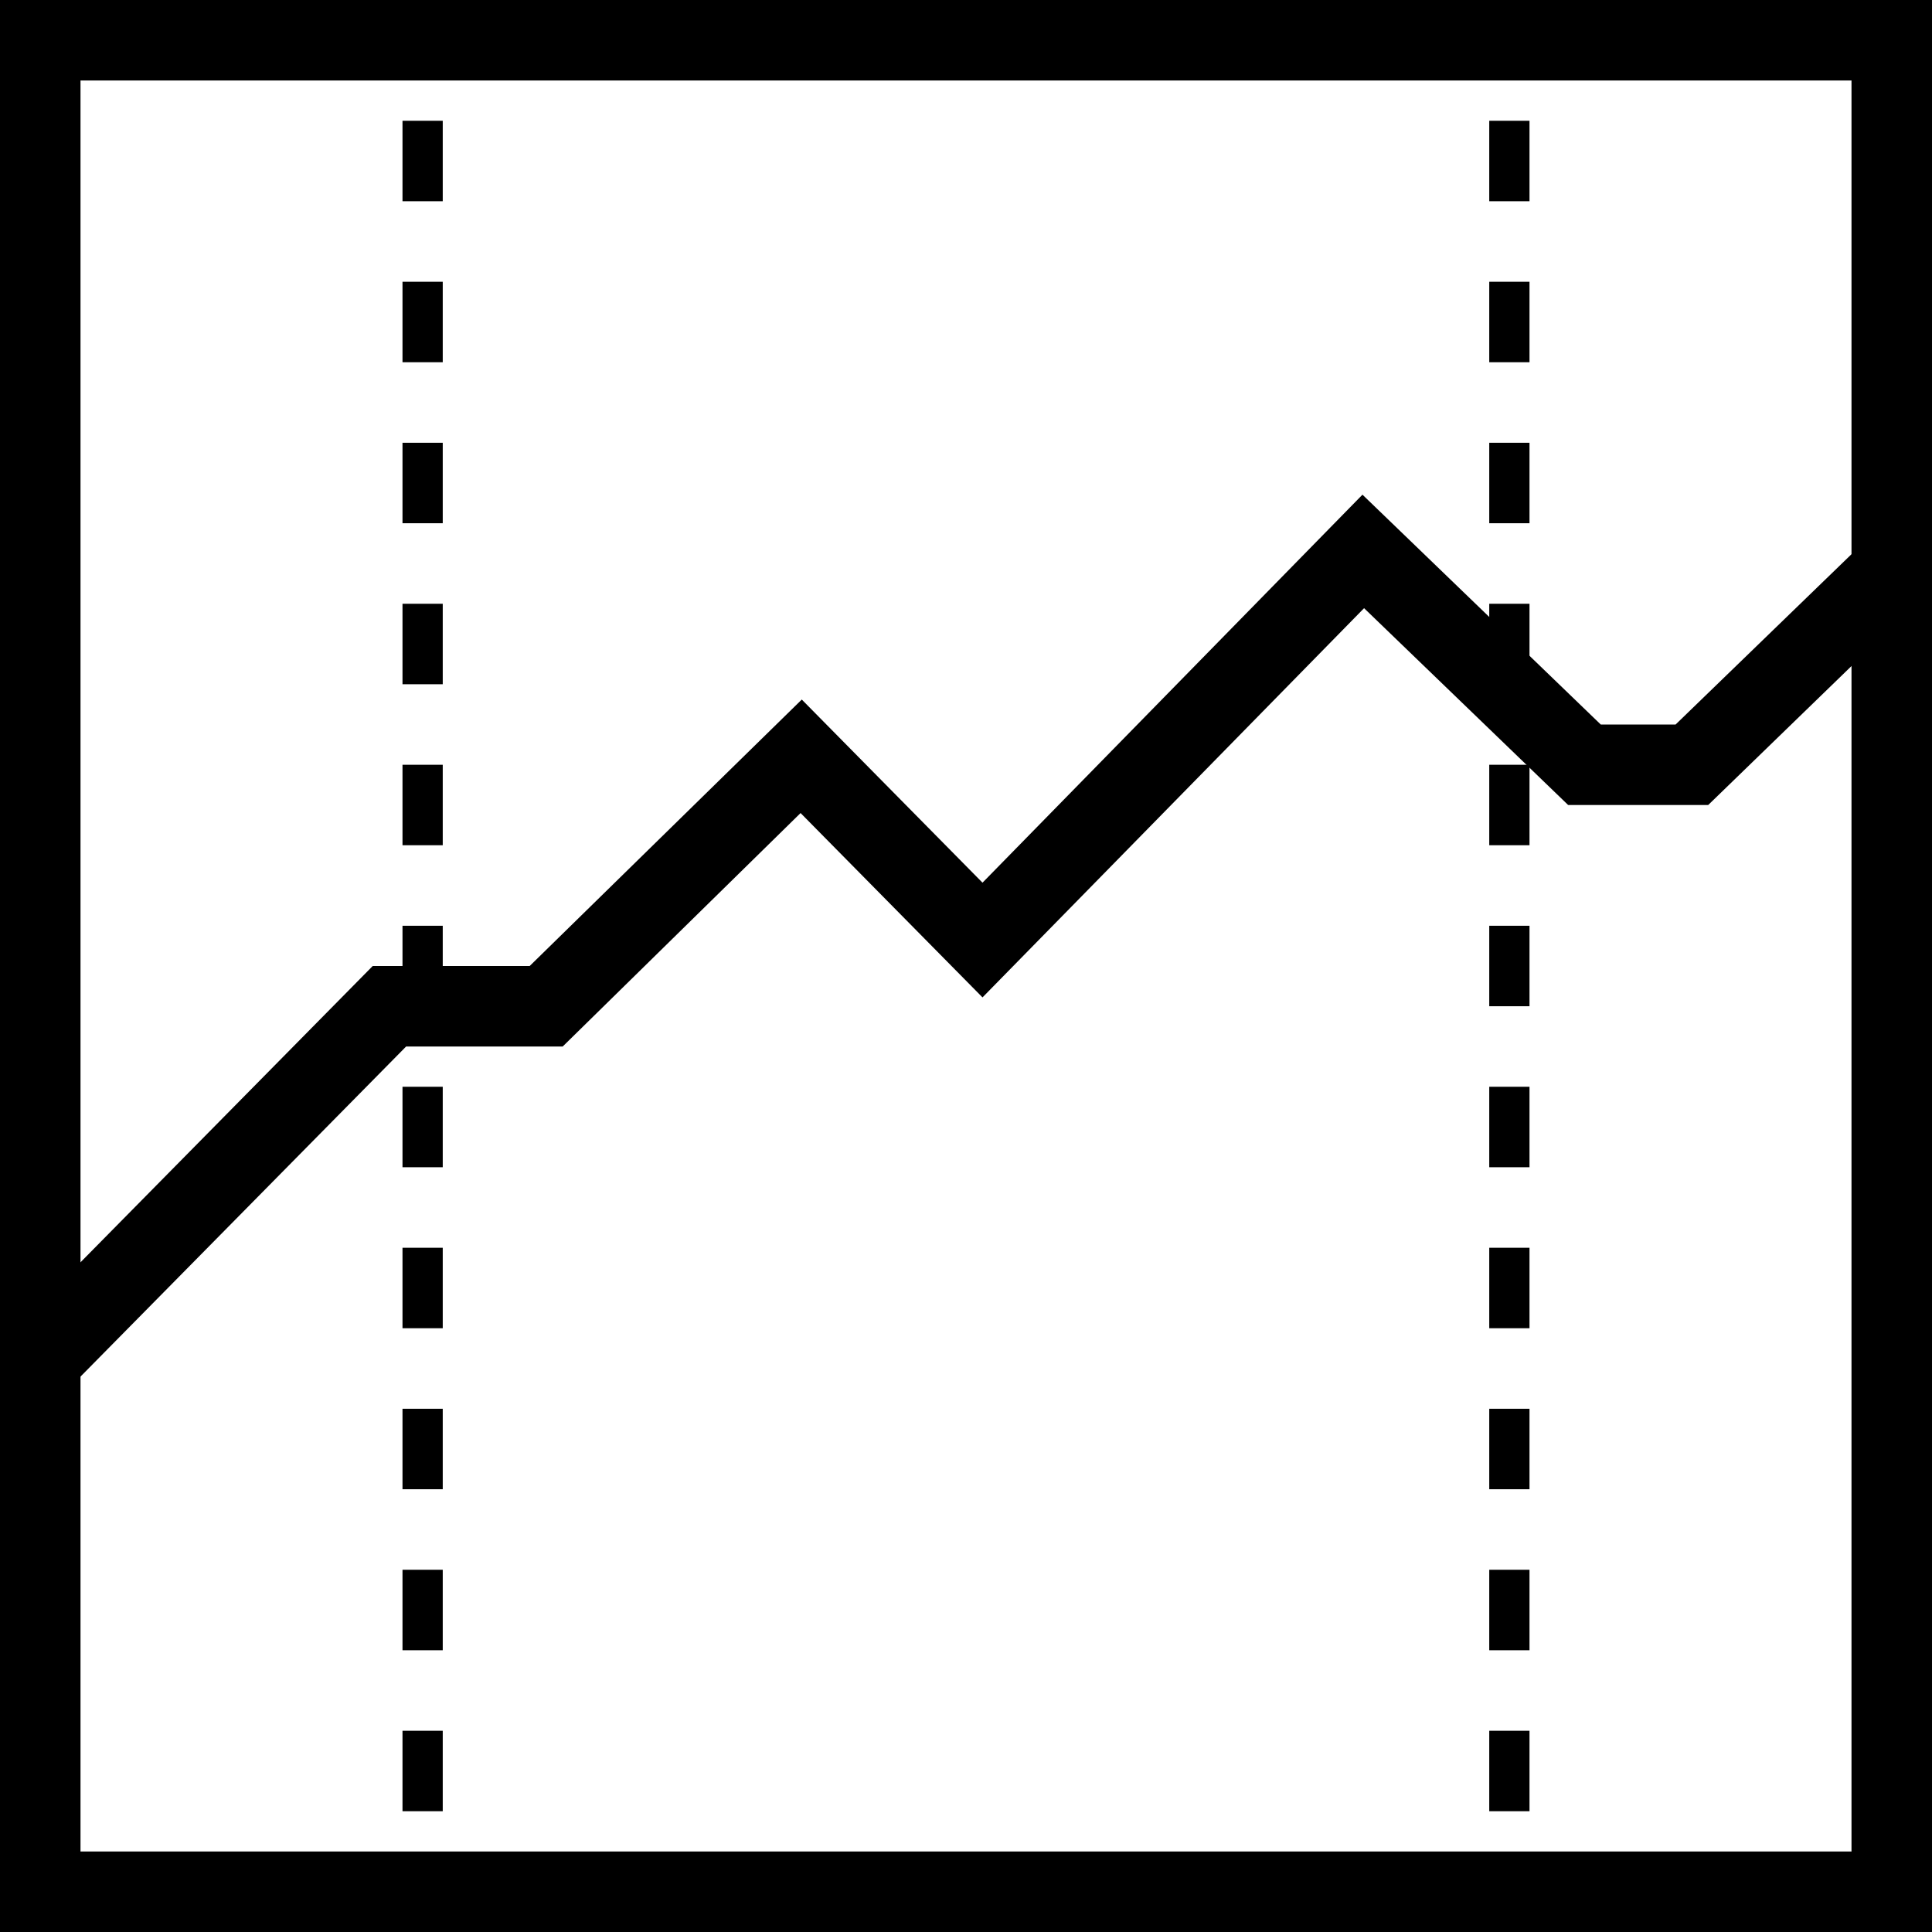 <svg xmlns="http://www.w3.org/2000/svg" viewBox="0 0 48 48">
    <rect x="10" width="1" height="1"/>
    <path d="M11,45H10V43h1Zm0-4H10V39h1Zm0-4H10V35h1Zm0-4H10V31h1Zm0-4H10V27h1Zm0-4H10V23h1Zm0-4H10V19h1Zm0-4H10V15h1Zm0-4H10V11h1Zm0-4H10V7h1Zm0-4H10V3h1Z"/>
    <rect x="10" y="47" width="1" height="1"/>
    <rect x="37" width="1" height="1"/>
    <path d="M38,45H37V43h1Zm0-4H37V39h1Zm0-4H37V35h1Zm0-4H37V31h1Zm0-4H37V27h1Zm0-4H37V23h1Zm0-4H37V19h1Zm0-4H37V15h1Zm0-4H37V11h1Zm0-4H37V7h1Zm0-4H37V3h1Z"/>
    <rect x="37" y="47" width="1" height="1"/>
    <polygon points="1.35 34.86 -0.07 33.46 9.26 24 13.16 24 19.92 17.38 24.41 21.93 33.85 12.29 39.77 18 41.63 18 46.66 13.13 48.05 14.56 42.44 20 38.96 20 33.89 15.11 24.41 24.78 19.89 20.2 13.98 26 10.09 26 1.35 34.86"/>
    <path d="M46,2V46H2V2H46m2-2H0V48H48V0Z"/>
</svg>
